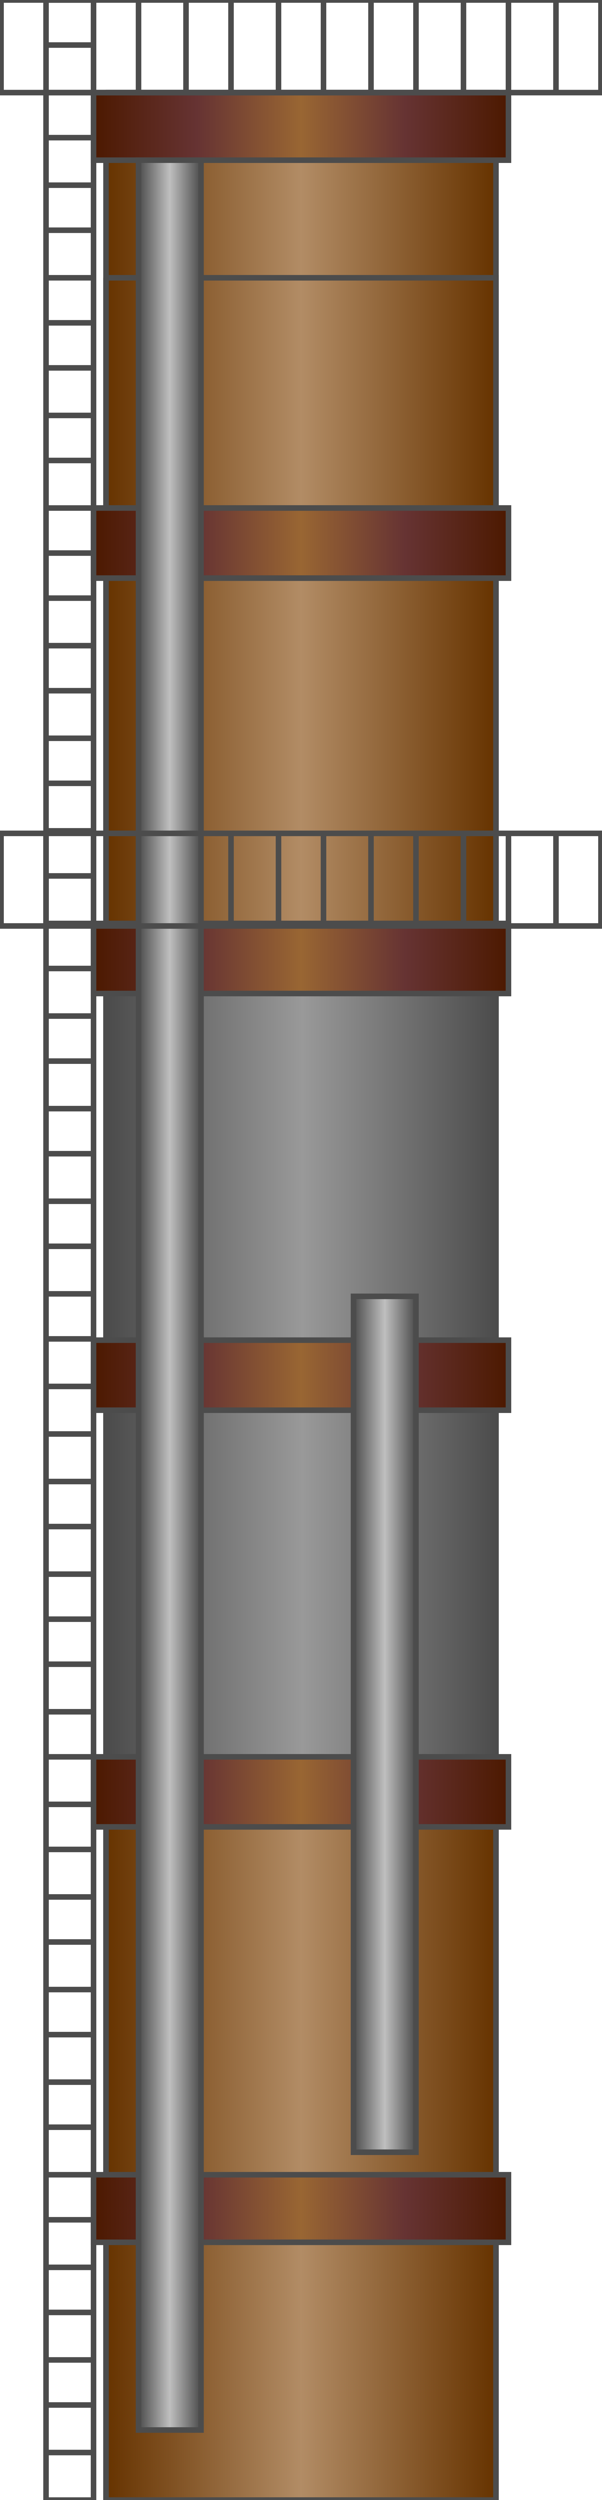 <svg version="1.1" xmlns="http://www.w3.org/2000/svg" xmlns:xlink="http://www.w3.org/1999/xlink" width="27px" height="112px" viewBox="0 0 27.029 112.5" enable-background="new 0 0 27.029 112.5" xml:space="preserve">
<g id="Group_Column">
	<linearGradient id="SVGID_1_" gradientUnits="userSpaceOnUse" x1="4.73" y1="58.333" x2="22.299" y2="58.333">
		<stop offset="0" style="stop-color:#663300" />
		<stop offset="0.5" style="stop-color:#B28C65" />
		<stop offset="1" style="stop-color:#663300" />
	</linearGradient>
	<path fill="url(#SVGID_1_)" d="M4.73,4.167h17.568V112.5H4.73V4.167z" />
	<path fill="none" stroke="#4C4C4C" stroke-width="0.25" d="M4.73,12.5h17.568v100H4.73V12.5" />
	<path fill="none" stroke="#4C4C4C" stroke-width="0.25" d="M4.73,4.167h17.568V112.5H4.73V4.167" />
	<path fill="none" stroke="#4C4C4C" stroke-width="0.25" d="M8.334,37.5v4.167" />
	<path fill="none" stroke="#4C4C4C" stroke-width="0.25" d="M6.195,37.5v4.167" />
</g>
<g id="Group_MiddleColumn">
	<linearGradient id="SVGID_2_" gradientUnits="userSpaceOnUse" x1="4.851" y1="61.881" x2="22.299" y2="61.881">
		<stop offset="0" style="stop-color:#4C4C4C" />
		<stop offset="0.5" style="stop-color:#999999" />
		<stop offset="1" style="stop-color:#4C4C4C" />
	</linearGradient>
	<path fill="url(#SVGID_2_)" d="M4.851,44.242h17.448V79.52H4.851V44.242z" />
</g>
<g id="Group_Levels">
	<path fill="#4C1900" d="M4.168,22.86h18.693v3.153H4.168V22.86z" />
	<path fill="none" stroke="#4C4C4C" stroke-width="0.25" d="M4.168,22.86h18.693v3.153H4.168V22.86" />
	<linearGradient id="SVGID_3_" gradientUnits="userSpaceOnUse" x1="4.168" y1="99.381" x2="22.861" y2="99.381">
		<stop offset="0" style="stop-color:#4C1900" />
		<stop offset="0.25" style="stop-color:#663333" />
		<stop offset="0.5" style="stop-color:#996633" />
		<stop offset="0.75" style="stop-color:#663333" />
		<stop offset="1" style="stop-color:#4C1900" />
	</linearGradient>
	<path fill="url(#SVGID_3_)" d="M4.168,97.86h18.693v3.04H4.168V97.86z" />
	<path fill="none" stroke="#4C4C4C" stroke-width="0.25" d="M4.168,97.86h18.693v3.04H4.168V97.86" />
	<path fill="#4C1900" d="M4.168,60.36h18.693v3.04H4.168V60.36z" />
	<linearGradient id="SVGID_4_" gradientUnits="userSpaceOnUse" x1="4.168" y1="61.881" x2="22.861" y2="61.881">
		<stop offset="0" style="stop-color:#4C1900" />
		<stop offset="0.25" style="stop-color:#663333" />
		<stop offset="0.5" style="stop-color:#996633" />
		<stop offset="0.75" style="stop-color:#663333" />
		<stop offset="1" style="stop-color:#4C1900" />
	</linearGradient>
	<path fill="url(#SVGID_4_)" d="M4.168,60.36h18.693v3.04H4.168V60.36" />
	<linearGradient id="SVGID_5_" gradientUnits="userSpaceOnUse" x1="4.168" y1="43.131" x2="22.861" y2="43.131">
		<stop offset="0" style="stop-color:#4C1900" />
		<stop offset="0.25" style="stop-color:#663333" />
		<stop offset="0.5" style="stop-color:#996633" />
		<stop offset="0.75" style="stop-color:#663333" />
		<stop offset="1" style="stop-color:#4C1900" />
	</linearGradient>
	<path fill="url(#SVGID_5_)" d="M4.168,41.554h18.693v3.153H4.168V41.554z" />
	<path fill="none" stroke="#4C4C4C" stroke-width="0.25" d="M4.168,41.554h18.693v3.153H4.168V41.554" />
	<linearGradient id="SVGID_6_" gradientUnits="userSpaceOnUse" x1="4.168" y1="80.631" x2="22.861" y2="80.631">
		<stop offset="0" style="stop-color:#4C1900" />
		<stop offset="0.25" style="stop-color:#663333" />
		<stop offset="0.5" style="stop-color:#996633" />
		<stop offset="0.75" style="stop-color:#663333" />
		<stop offset="1" style="stop-color:#4C1900" />
	</linearGradient>
	<path fill="url(#SVGID_6_)" d="M4.168,79.055h18.693v3.152H4.168V79.055z" />
	<path fill="none" stroke="#4C4C4C" stroke-width="0.25" d="M4.168,79.055h18.693v3.152H4.168V79.055" />
	<path fill="none" stroke="#4C4C4C" stroke-width="0.25" d="M4.168,60.305h18.693v3.152H4.168V60.305" />
	<linearGradient id="SVGID_7_" gradientUnits="userSpaceOnUse" x1="4.168" y1="5.686" x2="22.861" y2="5.686">
		<stop offset="0" style="stop-color:#4C1900" />
		<stop offset="0.25" style="stop-color:#663333" />
		<stop offset="0.5" style="stop-color:#996633" />
		<stop offset="0.75" style="stop-color:#663333" />
		<stop offset="1" style="stop-color:#4C1900" />
	</linearGradient>
	<path fill="url(#SVGID_7_)" d="M4.168,4.167h18.693v3.041H4.168V4.167z" />
	<path fill="none" stroke="#4C4C4C" stroke-width="0.25" d="M4.168,4.167h18.693v3.041H4.168V4.167" />
	<linearGradient id="SVGID_8_" gradientUnits="userSpaceOnUse" x1="4.168" y1="24.437" x2="22.861" y2="24.437">
		<stop offset="0" style="stop-color:#4C1900" />
		<stop offset="0.25" style="stop-color:#663333" />
		<stop offset="0.5" style="stop-color:#996633" />
		<stop offset="0.75" style="stop-color:#663333" />
		<stop offset="1" style="stop-color:#4C1900" />
	</linearGradient>
	<path fill="url(#SVGID_8_)" d="M4.168,22.86h18.693v3.153H4.168V22.86z" />
	<path fill="none" stroke="#4C4C4C" stroke-width="0.25" d="M4.168,22.86h18.693v3.153H4.168V22.86" />
</g>
<g id="Group_Pipe2">
	<linearGradient id="SVGID_9_" gradientUnits="userSpaceOnUse" x1="15.88" y1="77.59" x2="18.694" y2="77.59">
		<stop offset="0" style="stop-color:#4C4C4C" />
		<stop offset="0.5" style="stop-color:#BFBFBF" />
		<stop offset="1" style="stop-color:#4C4C4C" />
	</linearGradient>
	<path fill="url(#SVGID_9_)" d="M15.88,58.334h2.814v38.513H15.88V58.334z" />
	<path fill="none" stroke="#4C4C4C" stroke-width="0.25" d="M15.88,58.334h2.814v38.513H15.88V58.334z" />
</g>
<g id="Group_Pipe1">
	<linearGradient id="SVGID_10_" gradientUnits="userSpaceOnUse" x1="6.195" y1="58.277" x2="9.009" y2="58.277">
		<stop offset="0" style="stop-color:#4C4C4C" />
		<stop offset="0.5" style="stop-color:#BFBFBF" />
		<stop offset="1" style="stop-color:#4C4C4C" />
	</linearGradient>
	<path fill="url(#SVGID_10_)" d="M6.195,7.207H9.01v102.14H6.195V7.207z" />
	<path fill="none" stroke="#4C4C4C" stroke-width="0.25" d="M6.195,7.207H9.01v102.14H6.195V7.207z" />
</g>
<g id="Group_Steps">
	<path fill="none" stroke="#4C4C4C" stroke-width="0.25" d="M2.028,64.527h2.14" />
	<path fill="none" stroke="#4C4C4C" stroke-width="0.25" d="M2.028,66.666h2.14" />
	<path fill="none" stroke="#4C4C4C" stroke-width="0.25" d="M2.028,68.693h2.14" />
	<path fill="none" stroke="#4C4C4C" stroke-width="0.25" d="M2.028,70.834h2.14" />
	<path fill="none" stroke="#4C4C4C" stroke-width="0.25" d="M2.028,72.86h2.14" />
	<path fill="none" stroke="#4C4C4C" stroke-width="0.25" d="M2.028,74.887h2.14" />
	<path fill="none" stroke="#4C4C4C" stroke-width="0.25" d="M2.028,77.027h2.14" />
	<path fill="none" stroke="#4C4C4C" stroke-width="0.25" d="M2.028,79.055h2.14" />
	<path fill="none" stroke="#4C4C4C" stroke-width="0.25" d="M2.028,81.193h2.14" />
	<path fill="none" stroke="#4C4C4C" stroke-width="0.25" d="M2.028,83.221h2.14" />
	<path fill="none" stroke="#4C4C4C" stroke-width="0.25" d="M2.028,85.36h2.14" />
	<path fill="none" stroke="#4C4C4C" stroke-width="0.25" d="M2.028,87.387h2.14" />
	<path fill="none" stroke="#4C4C4C" stroke-width="0.25" d="M2.028,89.527h2.14" />
	<path fill="none" stroke="#4C4C4C" stroke-width="0.25" d="M2.028,91.555h2.14" />
	<path fill="none" stroke="#4C4C4C" stroke-width="0.25" d="M2.028,93.693h2.14" />
	<path fill="none" stroke="#4C4C4C" stroke-width="0.25" d="M2.028,95.721h2.14" />
	<path fill="none" stroke="#4C4C4C" stroke-width="0.25" d="M2.028,97.86h2.14" />
	<path fill="none" stroke="#4C4C4C" stroke-width="0.25" d="M2.028,99.887h2.14" />
	<path fill="none" stroke="#4C4C4C" stroke-width="0.25" d="M2.028,102.027h2.14" />
	<path fill="none" stroke="#4C4C4C" stroke-width="0.25" d="M2.028,104.055h2.14" />
	<path fill="none" stroke="#4C4C4C" stroke-width="0.25" d="M2.028,106.193h2.14" />
	<path fill="none" stroke="#4C4C4C" stroke-width="0.25" d="M2.028,108.221h2.14" />
	<path fill="none" stroke="#4C4C4C" stroke-width="0.25" d="M2.028,110.36h2.14" />
	<path fill="none" stroke="#4C4C4C" stroke-width="0.25" d="M2.028,16.554h2.14" />
	<path fill="none" stroke="#4C4C4C" stroke-width="0.25" d="M2.028,18.694h2.14" />
	<path fill="none" stroke="#4C4C4C" stroke-width="0.25" d="M2.028,20.721h2.14" />
	<path fill="none" stroke="#4C4C4C" stroke-width="0.25" d="M2.028,22.86h2.14" />
	<path fill="none" stroke="#4C4C4C" stroke-width="0.25" d="M2.028,24.887h2.14" />
	<path fill="none" stroke="#4C4C4C" stroke-width="0.25" d="M2.028,26.915h2.14" />
	<path fill="none" stroke="#4C4C4C" stroke-width="0.25" d="M2.028,29.054h2.14" />
	<path fill="none" stroke="#4C4C4C" stroke-width="0.25" d="M2.028,31.081h2.14" />
	<path fill="none" stroke="#4C4C4C" stroke-width="0.25" d="M2.028,33.221h2.14" />
	<path fill="none" stroke="#4C4C4C" stroke-width="0.25" d="M2.028,35.248h2.14" />
	<path fill="none" stroke="#4C4C4C" stroke-width="0.25" d="M2.028,37.387h2.14" />
	<path fill="none" stroke="#4C4C4C" stroke-width="0.25" d="M2.028,39.415h2.14" />
	<path fill="none" stroke="#4C4C4C" stroke-width="0.25" d="M2.028,41.554h2.14" />
	<path fill="none" stroke="#4C4C4C" stroke-width="0.25" d="M2.028,43.581h2.14" />
	<path fill="none" stroke="#4C4C4C" stroke-width="0.25" d="M2.028,45.721h2.14" />
	<path fill="none" stroke="#4C4C4C" stroke-width="0.25" d="M2.028,47.748h2.14" />
	<path fill="none" stroke="#4C4C4C" stroke-width="0.25" d="M2.028,49.887h2.14" />
	<path fill="none" stroke="#4C4C4C" stroke-width="0.25" d="M2.028,51.915h2.14" />
	<path fill="none" stroke="#4C4C4C" stroke-width="0.25" d="M2.028,54.054h2.14" />
	<path fill="none" stroke="#4C4C4C" stroke-width="0.25" d="M2.028,56.081h2.14" />
	<path fill="none" stroke="#4C4C4C" stroke-width="0.25" d="M2.028,58.221h2.14" />
	<path fill="none" stroke="#4C4C4C" stroke-width="0.25" d="M2.028,60.248h2.14" />
	<path fill="none" stroke="#4C4C4C" stroke-width="0.25" d="M2.028,62.387h2.14" />
	<path fill="none" stroke="#4C4C4C" stroke-width="0.25" d="M2.028,14.527h2.14" />
	<path fill="none" stroke="#4C4C4C" stroke-width="0.25" d="M4.168,12.5h-2.14" />
	<path fill="none" stroke="#4C4C4C" stroke-width="0.25" d="M2.028,10.36h2.14" />
	<path fill="none" stroke="#4C4C4C" stroke-width="0.25" d="M4.168,8.333h-2.14" />
	<path fill="none" stroke="#4C4C4C" stroke-width="0.25" d="M2.028,6.194h2.14" />
	<path fill="none" stroke="#4C4C4C" stroke-width="0.25" d="M2.028,2.027h2.14" />
	<path fill="none" stroke="#4C4C4C" stroke-width="0.25" d="M27.028,37.5v4.167H0.001V37.5H27.028z" />
	<path fill="none" stroke="#4C4C4C" stroke-width="0.25" d="M25.001,37.5v4.167" />
	<path fill="none" stroke="#4C4C4C" stroke-width="0.25" d="M22.861,37.5v4.167" />
	<path fill="none" stroke="#4C4C4C" stroke-width="0.25" d="M20.834,37.5v4.167" />
	<path fill="none" stroke="#4C4C4C" stroke-width="0.25" d="M18.694,37.5v4.167" />
	<path fill="none" stroke="#4C4C4C" stroke-width="0.25" d="M16.668,37.5v4.167" />
	<path fill="none" stroke="#4C4C4C" stroke-width="0.25" d="M14.528,37.5v4.167" />
	<path fill="none" stroke="#4C4C4C" stroke-width="0.25" d="M12.501,37.5v4.167" />
	<path fill="none" stroke="#4C4C4C" stroke-width="0.25" d="M10.361,37.5v4.167" />
	<path fill="none" stroke="#4C4C4C" stroke-width="0.25" d="M2.028,37.5v4.167" />
	<path fill="none" stroke="#4C4C4C" stroke-width="0.25" d="M27.028,0v4.167H0.001V0H27.028z" />
	<path fill="none" stroke="#4C4C4C" stroke-width="0.25" d="M25.001,0v4.167" />
	<path fill="none" stroke="#4C4C4C" stroke-width="0.25" d="M22.861,0v4.167" />
	<path fill="none" stroke="#4C4C4C" stroke-width="0.25" d="M20.834,0v4.167" />
	<path fill="none" stroke="#4C4C4C" stroke-width="0.25" d="M18.694,0v4.167" />
	<path fill="none" stroke="#4C4C4C" stroke-width="0.25" d="M16.668,0v4.167" />
	<path fill="none" stroke="#4C4C4C" stroke-width="0.25" d="M14.528,0v4.167" />
	<path fill="none" stroke="#4C4C4C" stroke-width="0.25" d="M12.501,0v4.167" />
	<path fill="none" stroke="#4C4C4C" stroke-width="0.25" d="M10.361,0v4.167" />
	<path fill="none" stroke="#4C4C4C" stroke-width="0.25" d="M8.334,0v4.167" />
	<path fill="none" stroke="#4C4C4C" stroke-width="0.25" d="M6.195,0v4.167" />
	<path fill="none" stroke="#4C4C4C" stroke-width="0.25" d="M4.168,0v4.167" />
	<path fill="none" stroke="#4C4C4C" stroke-width="0.25" d="M2.028,4.167V0h2.14v112.5h-2.14V0" />
	<path fill="none" stroke="#4C4C4C" stroke-width="0.25" d="M4.168,4.167h-2.14" />
	<path fill="none" stroke="#4C4C4C" stroke-width="0.25" d="M4.168,37.5v4.167" />
</g>
</svg>
